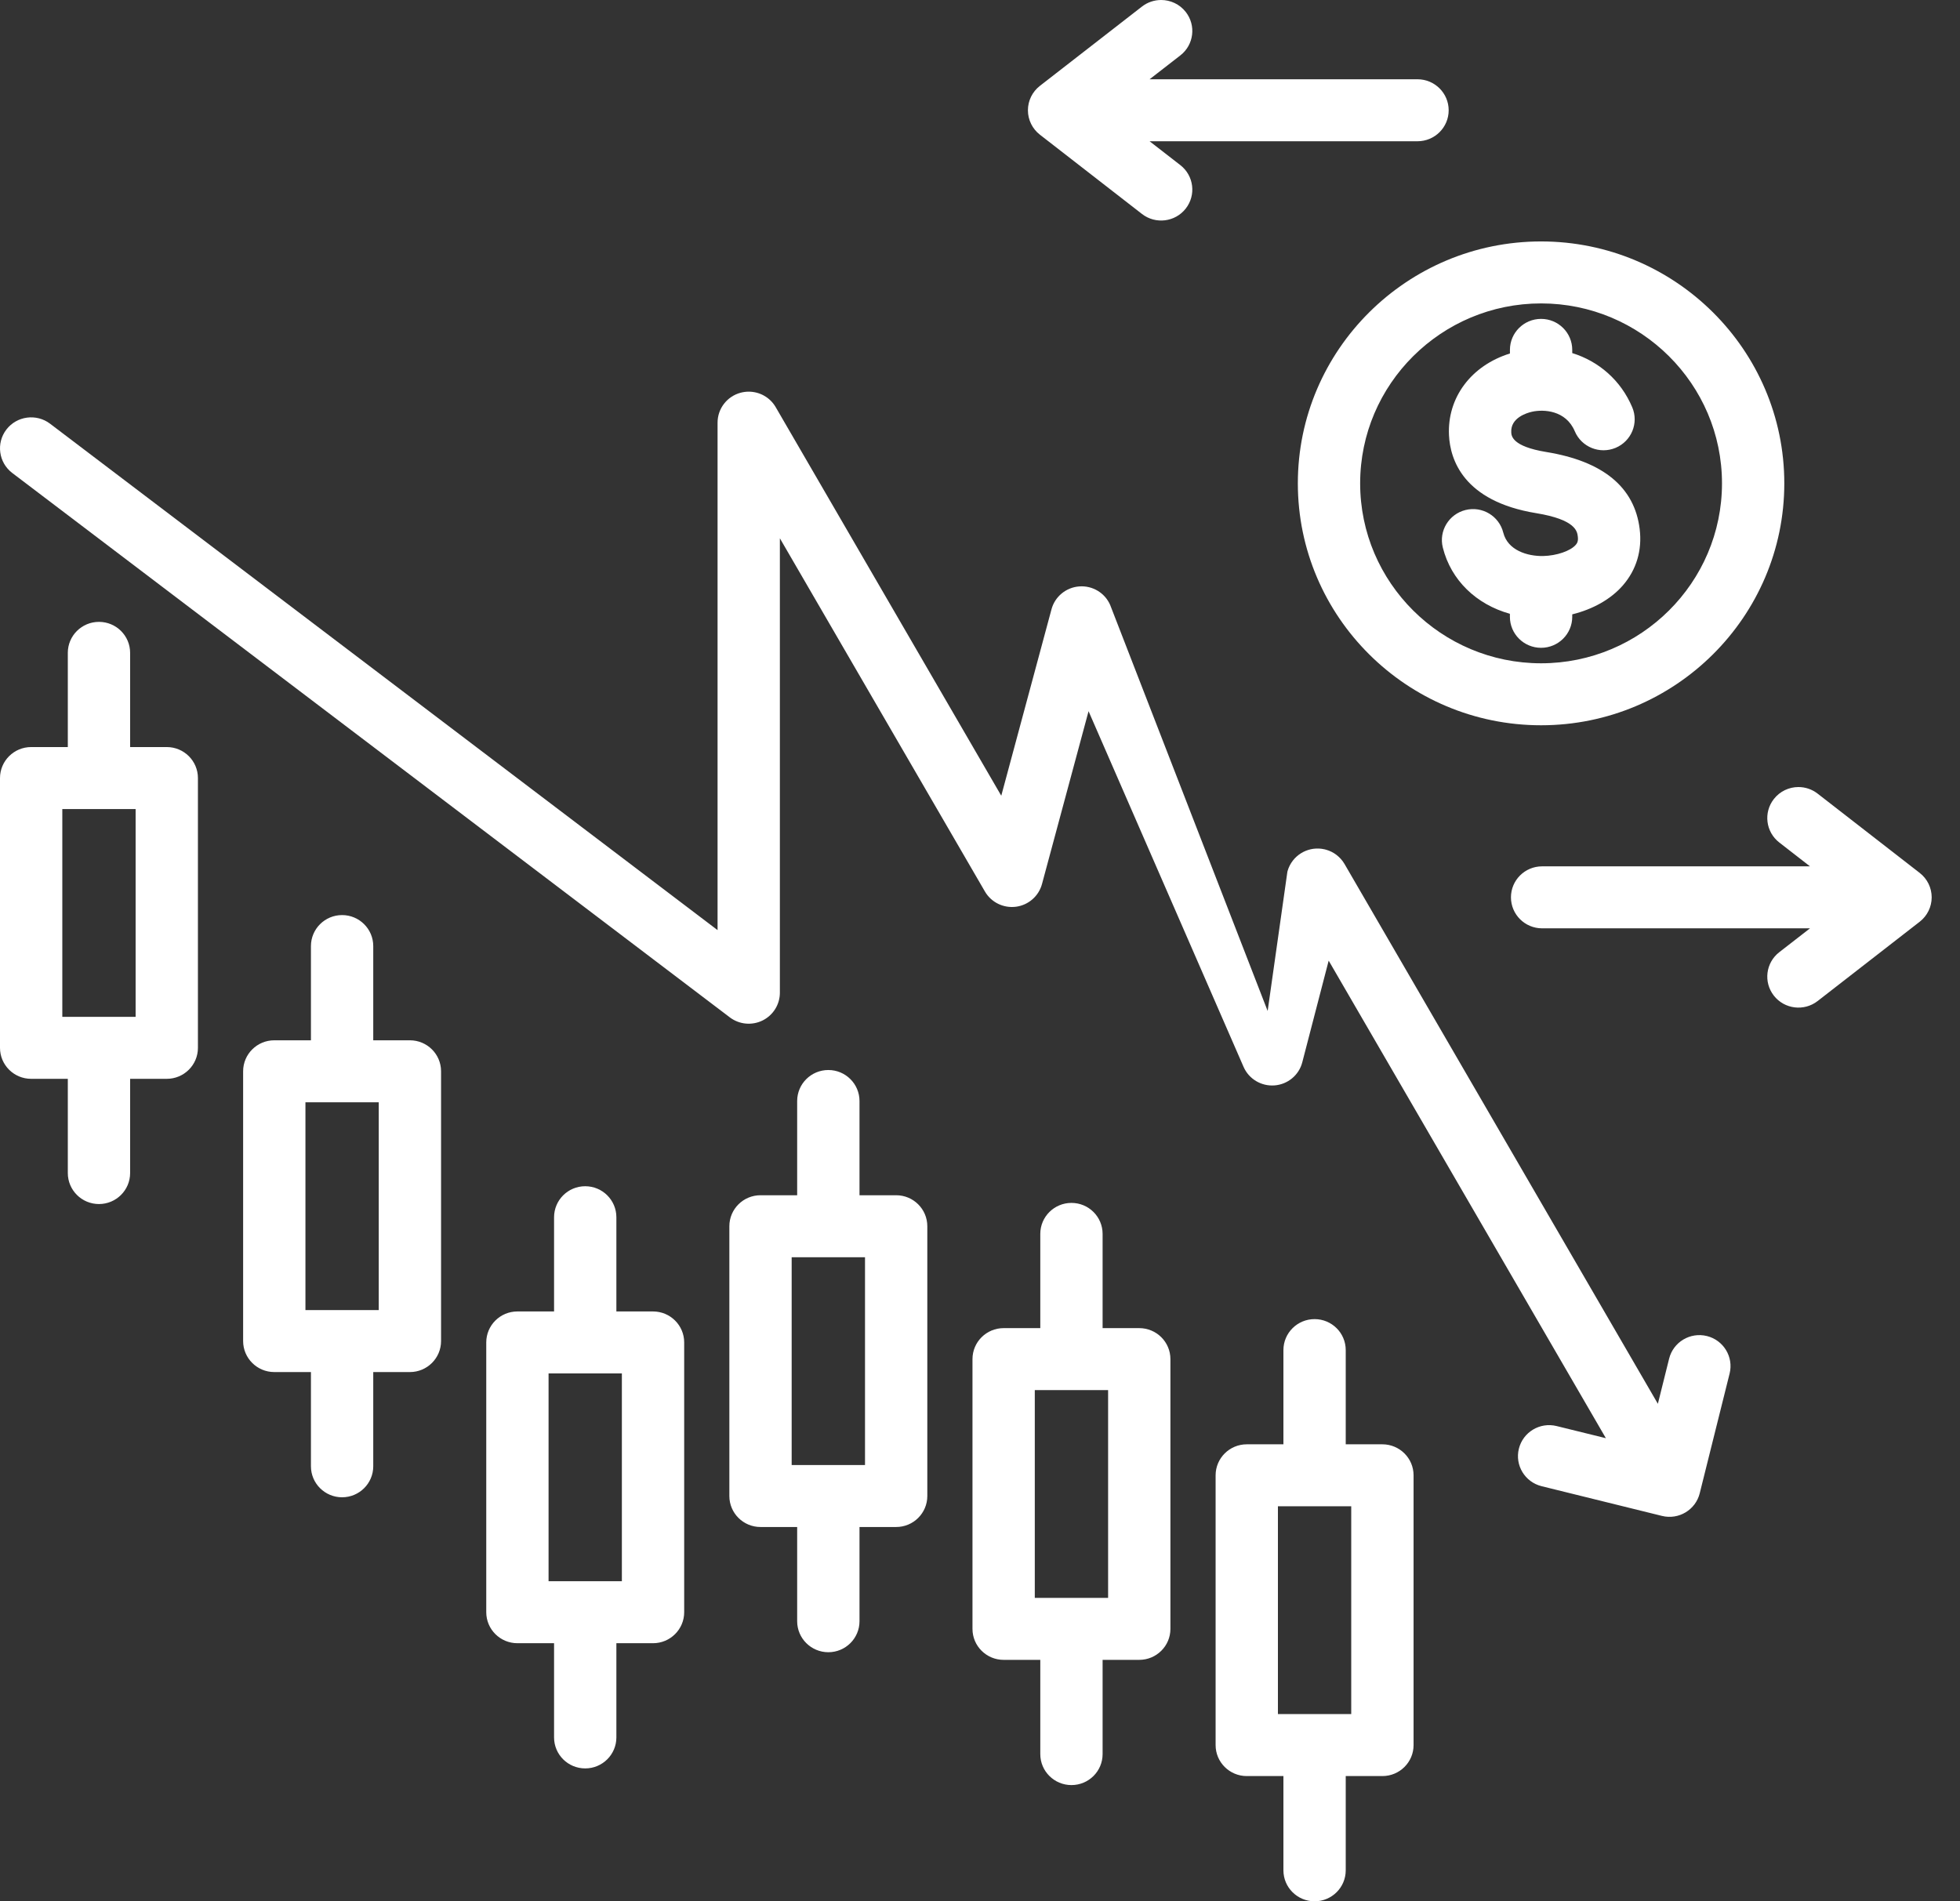 <svg width="67" height="65" viewBox="0 0 67 65" fill="white" xmlns="http://www.w3.org/2000/svg">
  <rect x="0" y="0" width="67" height="65" fill="#333333" stroke="none"/>
  <path d="M35.944 20.83L34.227 27.204L26.516 13.919C26.323 13.586 25.968 13.39 25.594 13.39C25.503 13.39 25.41 13.402 25.318 13.426C24.853 13.55 24.529 13.97 24.529 14.449V31.798L1.711 14.485C1.243 14.131 0.575 14.22 0.218 14.685C-0.138 15.15 -0.048 15.815 0.419 16.17L24.948 34.781C25.27 35.025 25.703 35.066 26.066 34.888C26.429 34.709 26.659 34.341 26.659 33.938V18.403L33.668 30.478C33.883 30.849 34.302 31.054 34.729 30.999C35.156 30.943 35.507 30.637 35.619 30.223L37.211 24.314L42.509 36.472C42.69 36.888 43.117 37.142 43.569 37.107C44.023 37.072 44.404 36.754 44.517 36.316L45.419 32.842L54.895 49.168L53.211 48.753C52.64 48.612 52.063 48.958 51.921 49.526C51.779 50.093 52.127 50.668 52.698 50.809L56.813 51.825C57.384 51.966 57.962 51.619 58.103 51.051L59.124 46.959C59.266 46.391 58.918 45.816 58.347 45.675C57.776 45.535 57.199 45.88 57.057 46.448L56.672 47.992L45.961 29.538C45.888 29.413 45.793 29.308 45.683 29.225C45.58 29.146 45.459 29.085 45.326 29.048L45.324 29.048C45.308 29.043 45.292 29.039 45.275 29.035L45.274 29.035C45.146 29.006 45.019 29.002 44.896 29.018L44.895 29.018C44.779 29.034 44.664 29.069 44.555 29.124C44.524 29.14 44.494 29.157 44.465 29.175L44.464 29.176C44.359 29.243 44.27 29.325 44.197 29.418L44.197 29.419C44.114 29.525 44.05 29.648 44.012 29.784L44.012 29.786L44.012 29.787C44.01 29.793 44.008 29.8 44.007 29.806L43.333 34.563L37.95 20.683C37.77 20.269 37.346 20.014 36.894 20.048C36.442 20.081 36.061 20.395 35.944 20.83ZM0 26.6V35.823C0 36.408 0.477 36.882 1.065 36.882H2.318V40.103C2.318 40.688 2.795 41.163 3.383 41.163C3.971 41.163 4.448 40.688 4.448 40.103V36.882H5.701C6.289 36.882 6.766 36.408 6.766 35.823V26.6C6.766 26.015 6.289 25.54 5.701 25.54H4.448V22.319C4.448 21.734 3.971 21.26 3.383 21.26C2.795 21.26 2.318 21.734 2.318 22.319V25.54H1.065C0.477 25.54 0 26.015 0 26.6ZM2.13 27.659H4.636V34.763H2.13V27.659ZM65.622 31.512L62.133 34.223C61.669 34.583 61 34.501 60.638 34.04C60.276 33.579 60.358 32.913 60.822 32.553L61.873 31.737H52.715C52.126 31.737 51.65 31.262 51.65 30.677C51.65 30.092 52.126 29.618 52.715 29.618H61.872L60.822 28.802C60.358 28.442 60.276 27.776 60.638 27.315C60.848 27.047 61.161 26.907 61.478 26.907C61.708 26.907 61.938 26.981 62.133 27.132L65.622 29.842C65.881 30.043 66.032 30.351 66.032 30.677C66.032 31.003 65.881 31.311 65.622 31.512ZM48.456 4.829H39.297L40.348 5.645C40.812 6.005 40.894 6.671 40.532 7.132C40.17 7.593 39.5 7.675 39.037 7.315L35.548 4.605C35.289 4.404 35.138 4.096 35.138 3.77C35.138 3.444 35.289 3.136 35.548 2.935L39.037 0.224C39.232 0.073 39.462 0 39.692 0C40.008 0 40.322 0.14 40.532 0.407C40.894 0.869 40.812 1.534 40.348 1.894L39.297 2.71H48.456C49.044 2.71 49.521 3.185 49.521 3.77C49.521 4.355 49.044 4.829 48.456 4.829ZM8.311 36.624V45.847C8.311 46.432 8.788 46.907 9.376 46.907H10.629V50.128C10.629 50.713 11.106 51.188 11.694 51.188C12.282 51.188 12.759 50.713 12.759 50.128V46.907H14.012C14.6 46.907 15.077 46.432 15.077 45.847V36.624C15.077 36.039 14.6 35.565 14.012 35.565H12.759V32.344C12.759 31.759 12.282 31.284 11.694 31.284C11.106 31.284 10.629 31.759 10.629 32.344V35.565H9.376C8.788 35.565 8.311 36.039 8.311 36.624ZM10.441 37.684H12.947V44.788H10.441V37.684ZM16.622 45.894V55.117C16.622 55.702 17.099 56.177 17.687 56.177H18.94V59.398C18.94 59.983 19.416 60.457 20.005 60.457C20.593 60.457 21.07 59.983 21.07 59.398V56.177H22.323C22.911 56.177 23.388 55.702 23.388 55.117V45.894C23.388 45.309 22.911 44.835 22.323 44.835H21.07V41.614C21.07 41.029 20.593 40.554 20.005 40.554C19.416 40.554 18.94 41.029 18.94 41.614V44.835H17.687C17.099 44.835 16.622 45.309 16.622 45.894ZM18.752 46.954H21.258V54.058H18.752V46.954ZM24.932 41.922V51.144C24.932 51.73 25.409 52.204 25.997 52.204H27.25V55.425C27.25 56.01 27.727 56.485 28.316 56.485C28.904 56.485 29.381 56.01 29.381 55.425V52.204H30.634C31.222 52.204 31.699 51.73 31.699 51.144V41.922C31.699 41.336 31.222 40.862 30.634 40.862H29.381V37.641C29.381 37.056 28.904 36.581 28.316 36.581C27.727 36.581 27.25 37.056 27.25 37.641V40.862H25.997C25.409 40.862 24.932 41.336 24.932 41.922ZM27.062 42.981H29.569V50.085H27.062V42.981ZM33.243 46.464V55.687C33.243 56.272 33.72 56.746 34.308 56.746H35.561V59.968C35.561 60.553 36.038 61.027 36.626 61.027C37.215 61.027 37.691 60.553 37.691 59.968V56.746H38.944C39.532 56.746 40.009 56.272 40.009 55.687V46.464C40.009 45.879 39.532 45.405 38.944 45.405H37.691V42.183C37.691 41.598 37.215 41.124 36.626 41.124C36.038 41.124 35.561 41.598 35.561 42.183V45.405H34.308C33.72 45.405 33.243 45.879 33.243 46.464ZM35.373 47.523H37.879V54.628H35.373V47.523ZM41.554 50.437V59.66C41.554 60.245 42.031 60.719 42.619 60.719H43.872V63.941C43.872 64.526 44.349 65 44.937 65C45.526 65 46.002 64.526 46.002 63.941V60.719H47.255C47.844 60.719 48.321 60.245 48.321 59.66V50.437C48.321 49.852 47.844 49.377 47.255 49.377H46.002V46.156C46.002 45.571 45.526 45.097 44.937 45.097C44.349 45.097 43.872 45.571 43.872 46.156V49.377H42.619C42.031 49.377 41.554 49.852 41.554 50.437ZM43.684 51.496H46.19V58.6H43.684V51.496Z" currentColor="#141C21" />
  <path d="M60.994 16.524C60.994 21.085 57.264 24.795 52.68 24.795C48.095 24.795 44.365 21.085 44.365 16.524C44.365 11.964 48.095 8.254 52.68 8.254C57.264 8.254 60.994 11.964 60.994 16.524ZM58.864 16.524C58.864 13.133 56.09 10.373 52.68 10.373C49.27 10.373 46.495 13.132 46.495 16.524C46.495 19.917 49.27 22.676 52.68 22.676C56.09 22.676 58.864 19.917 58.864 16.524ZM52.859 15.453C51.683 15.261 51.666 14.897 51.66 14.777C51.635 14.281 52.194 14.116 52.366 14.077C52.768 13.986 53.529 14.025 53.832 14.744C54.06 15.284 54.684 15.537 55.226 15.311C55.769 15.084 56.024 14.463 55.796 13.924C55.407 13.003 54.653 12.351 53.745 12.071V11.961C53.745 11.376 53.268 10.902 52.68 10.902C52.092 10.902 51.615 11.376 51.615 11.961V12.085C50.296 12.495 49.469 13.587 49.532 14.88C49.572 15.699 50.012 17.135 52.514 17.544C53.865 17.765 53.914 18.168 53.935 18.34C53.956 18.506 53.911 18.573 53.864 18.628C53.682 18.837 53.213 18.998 52.749 19.009C52.218 19.018 51.541 18.819 51.387 18.208C51.245 17.64 50.667 17.294 50.096 17.436C49.526 17.578 49.178 18.153 49.321 18.72C49.601 19.84 50.469 20.665 51.614 20.984V21.087C51.614 21.672 52.091 22.147 52.679 22.147C53.268 22.147 53.745 21.672 53.745 21.087V21.003C54.452 20.829 55.066 20.484 55.475 20.014C55.94 19.479 56.139 18.812 56.05 18.085C55.875 16.656 54.802 15.77 52.859 15.453Z" currentColor="#141C21" />
</svg>